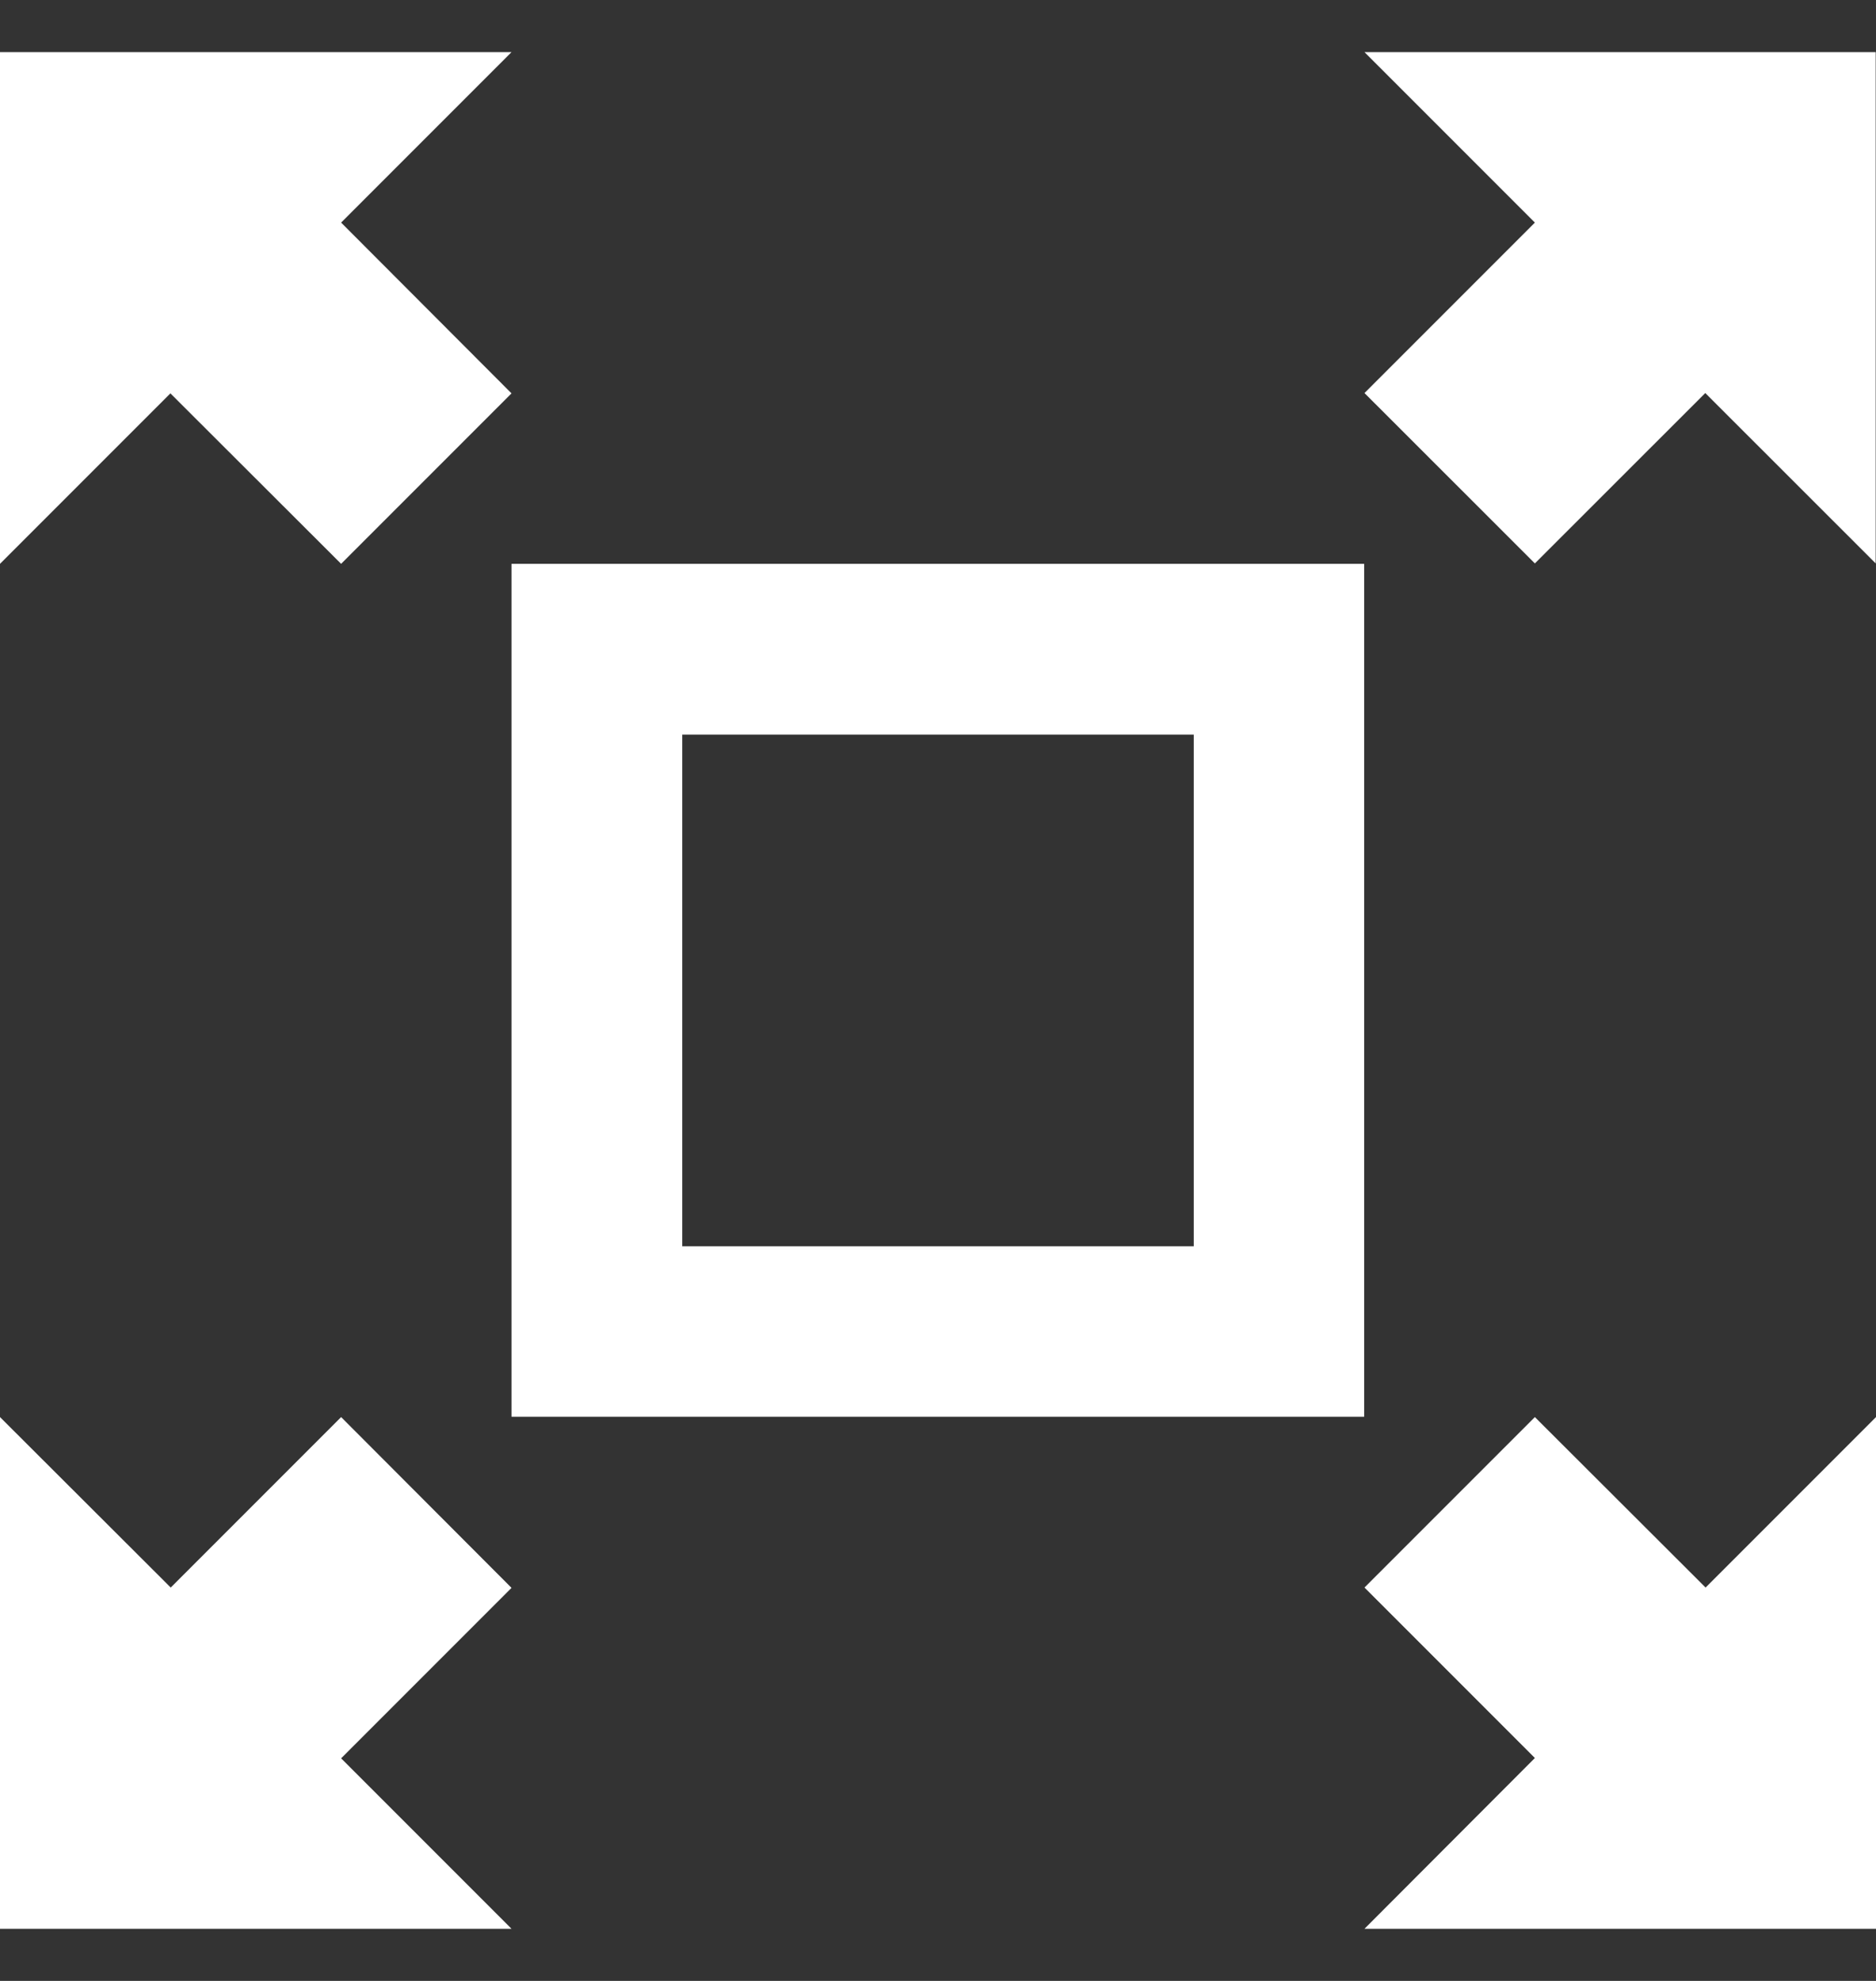 <svg width="18" height="19" viewBox="0 0 18 19" fill="none" xmlns="http://www.w3.org/2000/svg">
<rect x="0" y="0" width="18" height="19" fill="#333333" stroke="none"/>
<path d="M3.273 5.408L4.908 3.773L3.273 2.135L4.908 0.5H0V5.408L1.635 3.773L3.273 5.408ZM3.273 13.592L1.638 15.227L0 13.592V18.5H4.908L3.273 16.865L4.908 15.23L3.273 13.592ZM13.092 5.408H4.908V13.589H13.089V5.408H13.092ZM11.454 11.954H6.546V7.046H11.454V11.954ZM13.092 0.5L14.727 2.135L13.092 3.77L14.727 5.404L16.362 3.77L17.997 5.404V0.5H13.092ZM14.727 13.592L13.092 15.227L14.727 16.862L13.092 18.5H18V13.592L16.365 15.227L14.727 13.592Z" fill="white"/>
</svg>
